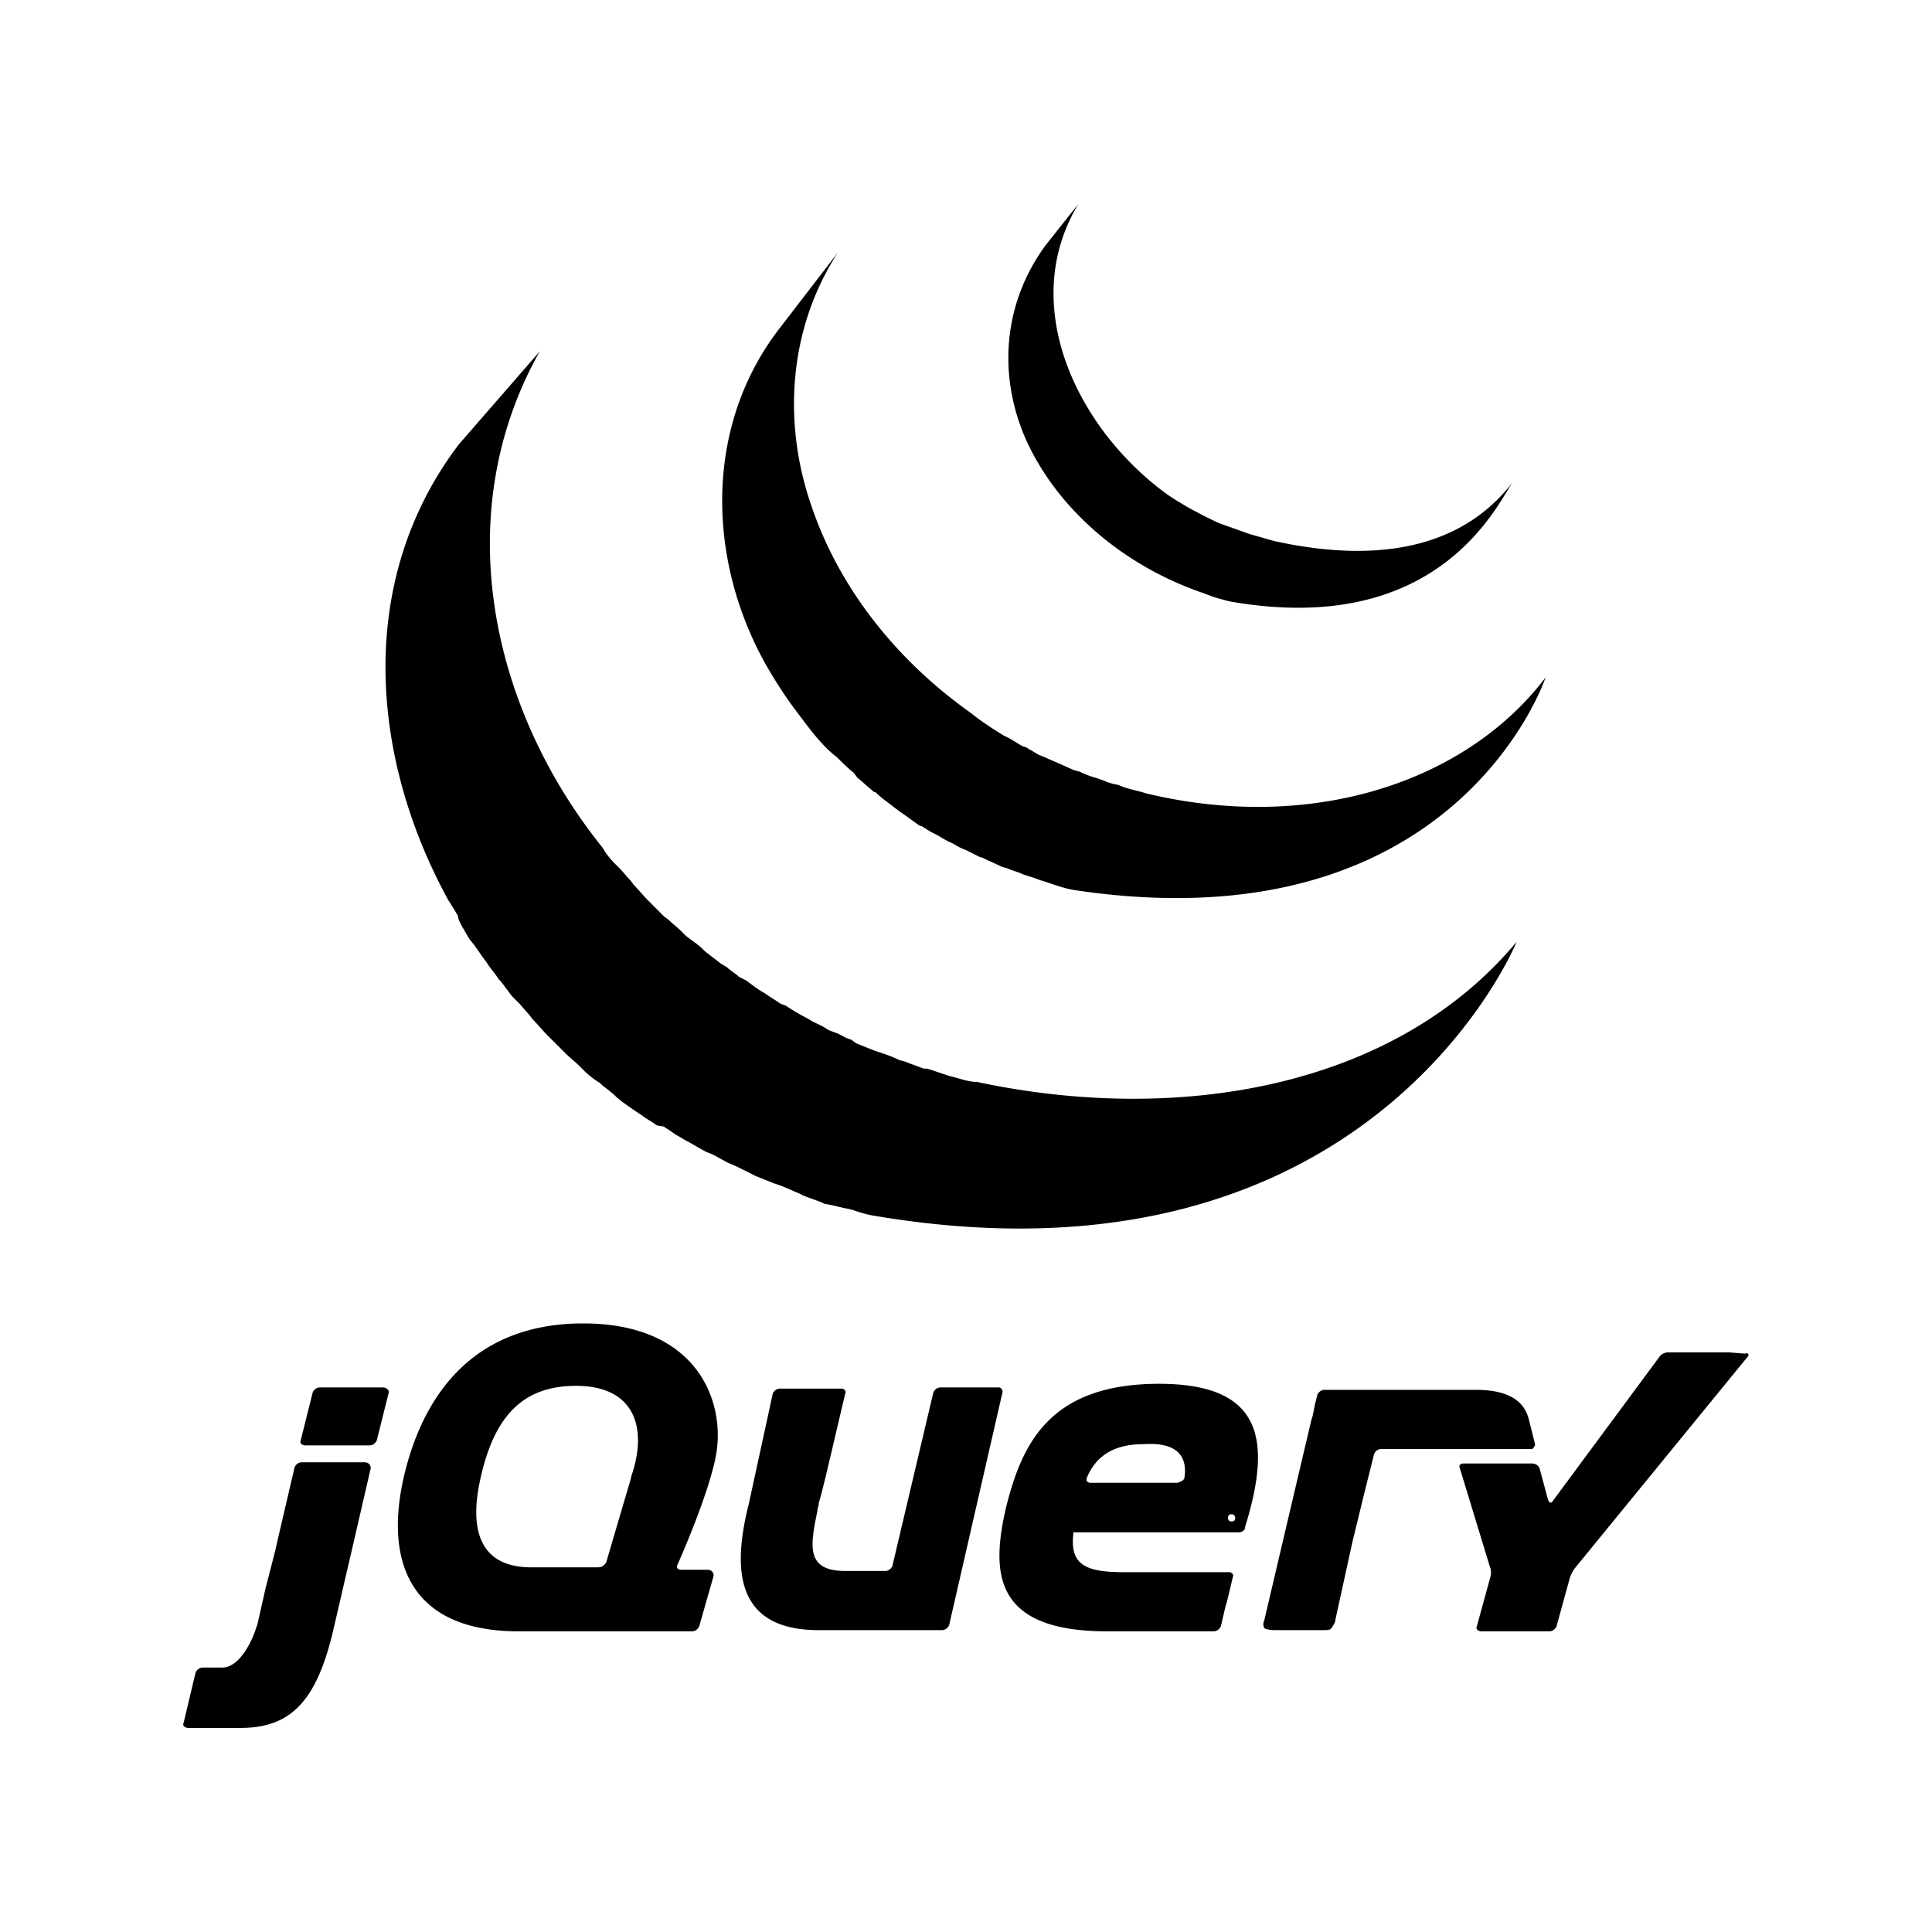 <svg xmlns="http://www.w3.org/2000/svg" viewBox="0 0 16 16" xml:space="preserve">
    <path d="m6.2 9.71.02.01.04.02.15.06.03.01c.06.02.12.05.17.07l.04.02c.05.02.11.04.16.06l.02.01c.07.01.13.03.19.04l.04.01c.06.02.12.04.19.05 4.11.69 5.31-2.27 5.31-2.27-1 1.2-2.78 1.52-4.47 1.16-.06 0-.12-.02-.19-.04l-.04-.01-.18-.06h-.03c-.05-.02-.11-.04-.16-.06l-.04-.01c-.06-.03-.12-.05-.18-.07l-.03-.01-.15-.06-.04-.03c-.04-.01-.07-.03-.11-.05l-.08-.03c-.04-.03-.09-.05-.13-.07l-.05-.03c-.06-.03-.11-.06-.17-.1l-.05-.02c-.04-.03-.08-.05-.12-.08l-.05-.03a2.78 2.78 0 0 1-.11-.08l-.06-.03c-.03-.03-.07-.05-.1-.08l-.05-.03-.13-.1-.02-.02c-.04-.04-.09-.07-.14-.11l-.04-.04c-.03-.03-.07-.06-.1-.09l-.04-.03-.12-.12-.01-.01c-.04-.04-.08-.09-.12-.13l-.03-.04c-.03-.03-.06-.07-.09-.1l-.04-.04a.642.642 0 0 1-.1-.13c-.94-1.17-1.27-2.78-.52-4.11l-.67.77c-.85 1.12-.74 2.58-.09 3.77l.05.08.03.05.01.04.03.06c.02.03.04.07.06.1l.04.05.07.1.03.04c.03.05.07.09.1.14l.02.02.09.12.05.05c.03.03.06.07.09.1l.03.04c.04.04.08.09.12.13l.12.12.04.04c.03.03.07.06.1.09l.04.04c.04.04.09.08.14.11l.02.02c.04.03.08.06.12.1l.05.04.1.07.06.04c.04.03.08.05.12.08l.06.01.01.01c.04.02.07.05.11.07l.05.03c.06.03.12.07.18.1l.05.02c.04.02.09.05.13.07l.07.03.1.05zm.41-3.8c.09.12.2.27.32.36.04.04.09.09.14.13l.03.04c.05.04.09.08.14.12h.01c.05.05.11.09.16.13l.04.03c.06.04.11.08.17.12h.01l.08.05.04.02c.04.02.08.05.13.07l.02.01c.03.02.07.04.1.05l.04.02.08.04h.01c.06.03.11.05.17.08l.04.01c.04.02.09.03.13.05l.06.02c.04.01.08.03.12.04l.06.02c.06.02.12.04.18.05 3.17.48 3.91-1.76 3.91-1.76-.66.87-1.94 1.29-3.31.96-.06-.02-.12-.03-.18-.05l-.05-.02a.495.495 0 0 1-.13-.04l-.06-.02a.694.694 0 0 1-.13-.05l-.04-.01c-.05-.02-.11-.05-.16-.07l-.09-.04-.05-.02c-.03-.02-.07-.04-.1-.06l-.03-.01c-.04-.02-.08-.05-.12-.07l-.04-.02-.08-.05c-.06-.04-.12-.08-.17-.12l-.04-.03c-.6-.43-1.07-1.02-1.3-1.7-.24-.69-.19-1.47.22-2.1l-.5.65c-.61.81-.58 1.9-.1 2.76.08.14.17.28.27.41m3.35-1 .08.03.03.01.11.03c1.75.31 2.23-.83 2.35-.99-.42.55-1.12.68-1.98.49l-.21-.06c-.08-.03-.17-.06-.25-.09-.15-.07-.3-.15-.43-.24-.75-.55-1.23-1.57-.73-2.4l-.27.34c-.36.49-.4 1.1-.15 1.64.27.57.81 1.02 1.45 1.24m-1.69 6.58h-.48c-.03 0-.05.02-.06.04l-.17.72-.17.72c-.01.02-.03.04-.06.04H7c-.33 0-.29-.21-.23-.5v-.01l.01-.04v-.01l.02-.07.02-.08.02-.08.08-.34.08-.34c.01-.02-.01-.04-.03-.04h-.51c-.03 0-.05.02-.06.04l-.1.46-.1.46-.01.04c-.12.51-.09.99.57 1H7.8c.03 0 .05-.02.06-.04l.22-.96.22-.96c.01-.03-.01-.05-.03-.05m-5.1 0h-.52c-.03 0-.05.02-.06.04l-.05.2-.05.2c-.01.02.01.04.04.04h.53c.03 0 .05-.02.06-.04l.05-.2.05-.2c0-.02-.02-.04-.05-.04m-.15.62H2.5c-.03 0-.05.02-.06.04l-.07.3-.07.3-.02.09-.08.31-.07.31c-.01.02-.02.06-.03.08 0 0-.1.27-.26.27h-.16c-.03 0-.05.02-.06.04l-.05.21-.05.21c-.01.02.01.04.04.04h.43c.41 0 .63-.21.77-.81l.16-.69.15-.65c0-.03-.02-.05-.05-.05m9.69-.16-.02-.08-.02-.08-.01-.04c-.04-.15-.17-.24-.44-.24h-1.25c-.03 0-.05.02-.06.04l-.02.08-.02.1-.01.03-.2.85-.19.81c-.01.02-.01.05 0 .06 0 .01.05.02.08.02h.4c.03 0 .06 0 .07-.01.01-.01.04-.05.04-.08l.07-.32.07-.32.01-.04.09-.37.08-.32c.01-.02.03-.04.06-.04h1.25c.01-.01.03-.03.02-.05m1.61-.75h-.5a.09.09 0 0 0-.08.04l-.88 1.19c-.01.02-.03.02-.04-.01l-.07-.26a.068.068 0 0 0-.06-.04h-.57c-.03 0-.04.02-.03.04l.25.82c.01.02.01.06 0 .09l-.11.4c-.01.02.01.04.04.04h.56c.03 0 .05-.02.06-.04l.11-.4a.3.3 0 0 1 .04-.08l1.43-1.75c.02-.02.01-.04-.02-.03l-.13-.01zm-4.51 1.03c0 .03-.03.04-.06.05h-.72c-.02 0-.04-.02-.03-.03v-.01c.07-.17.21-.28.47-.28.3-.02.36.12.34.27m-.21-.77c-.92 0-1.14.51-1.27 1.03-.12.53-.11 1.02.84 1.02h.88c.03 0 .05-.02.06-.04l.04-.17.01-.03.05-.21c.01-.02-.01-.04-.03-.04H9.3c-.34 0-.44-.08-.41-.33h1.37c.02 0 .04-.01.05-.03v-.01c.22-.71.16-1.19-.71-1.19m-4.37.76-.01.04-.1.34-.1.34c-.02.03-.04.04-.07.04H4.4c-.42 0-.52-.3-.42-.74.1-.45.3-.73.71-.76.56-.04.68.33.54.74m.38.74s.26-.58.32-.91c.08-.45-.16-1.09-1.1-1.09-.93 0-1.34.62-1.49 1.29-.15.68.05 1.27.98 1.26H5.73c.03 0 .05-.02.06-.04l.12-.42c0-.03-.02-.05-.05-.05h-.22c-.03 0-.04-.02-.03-.04zm4.62-.39c0 .02-.01.03-.03.03s-.03-.01-.03-.03c0-.02.01-.03.03-.03.02 0 .03.02.03.03"/>
</svg>